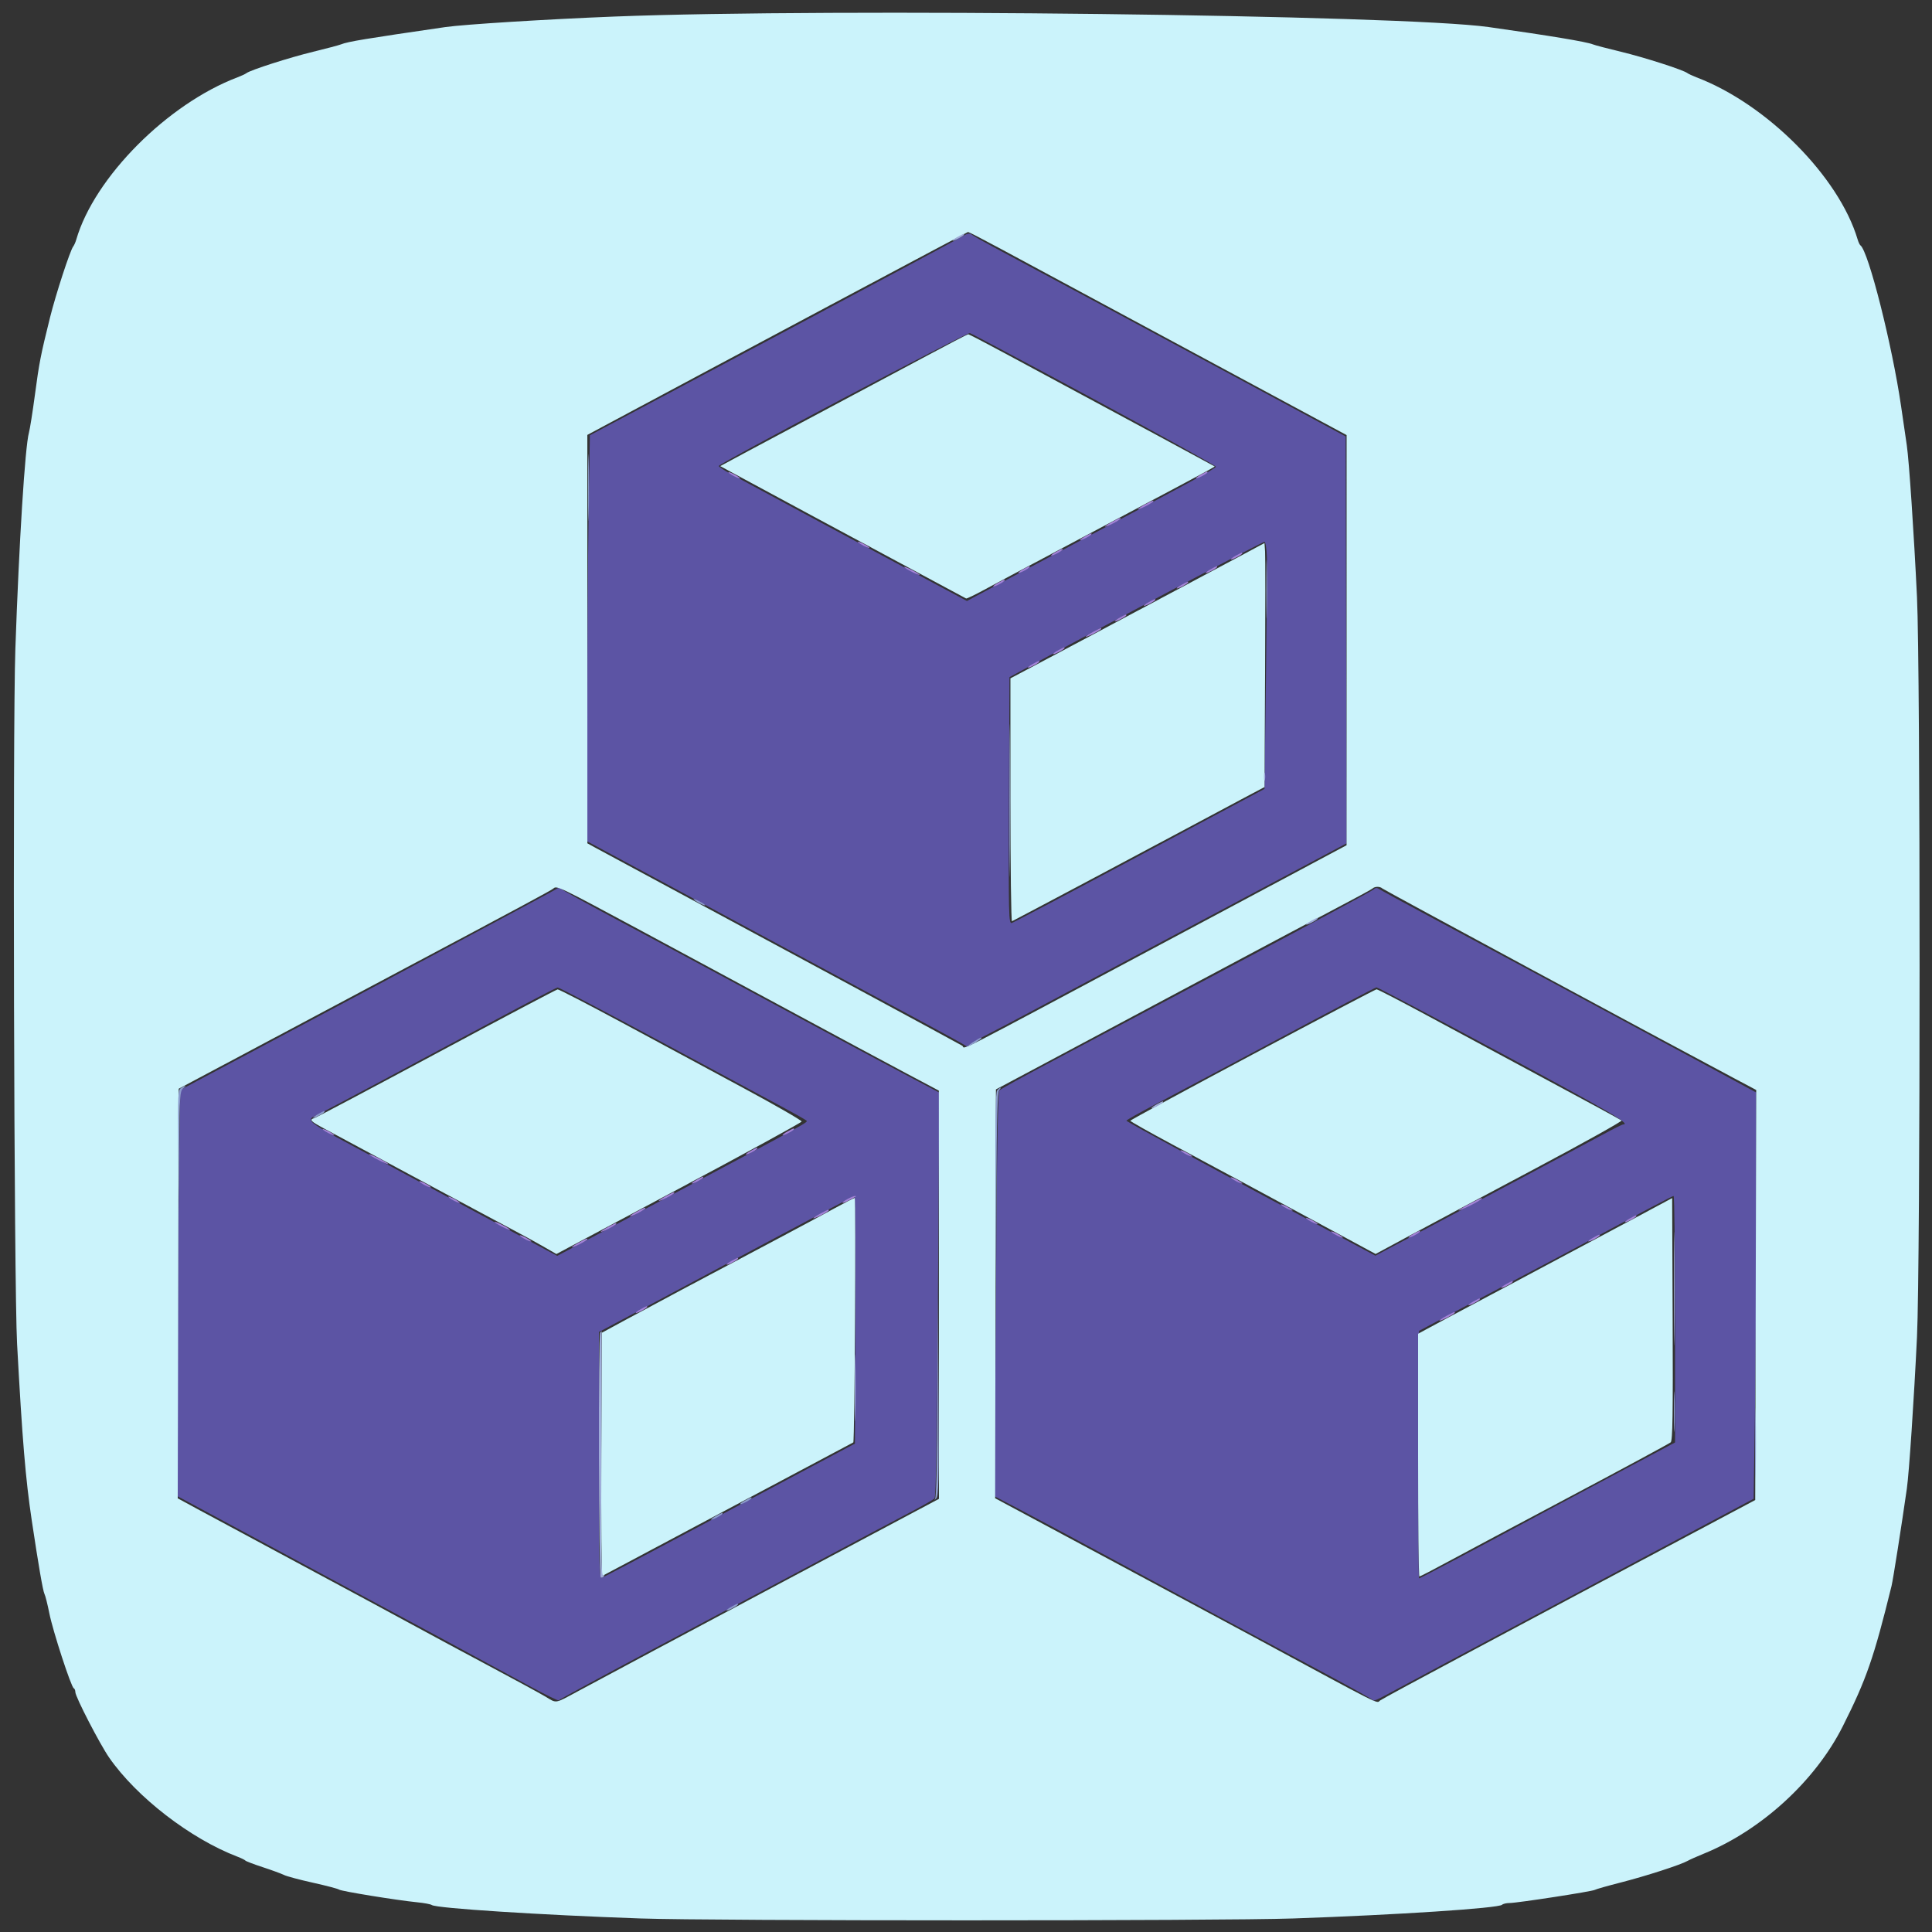 <svg id="svg" version="1.1" xmlns="http://www.w3.org/2000/svg" xmlns:xlink="http://www.w3.org/1999/xlink" width="400" height="400" viewBox="0, 0, 400,400"><rect x="0" y="0" width="400" height="400" fill="#333333" stroke="none"/><g id="svgg"><path id="path0" d="M198.800 49.188 C 197.810 49.786,180.154 59.241,159.564 70.199 L 122.128 90.123 121.865 106.561 C 121.720 115.603,121.601 134.521,121.601 148.603 L 121.600 174.206 135.100 181.471 C 142.525 185.467,156.340 192.910,165.800 198.011 C 175.260 203.113,186.690 209.266,191.200 211.687 C 195.710 214.107,199.609 216.256,199.864 216.463 C 200.159 216.702,200.426 216.682,200.594 216.409 C 200.740 216.173,202.151 215.334,203.730 214.543 C 205.308 213.753,210.560 210.985,215.400 208.391 C 220.240 205.797,232.120 199.460,241.800 194.307 C 251.480 189.155,263.766 182.613,269.102 179.769 L 278.803 174.600 278.702 132.479 L 278.600 90.359 257.800 79.149 C 238.918 68.973,214.634 55.924,205.400 50.993 C 203.420 49.936,201.530 48.852,201.200 48.585 C 200.715 48.193,200.256 48.308,198.800 49.188 M226.600 82.703 C 240.460 90.177,251.775 96.443,251.744 96.628 C 251.684 96.990,246.870 99.607,220.200 113.771 C 210.740 118.795,202.370 123.249,201.600 123.668 L 200.200 124.431 193.200 120.683 C 182.684 115.053,154.151 99.696,151.300 98.132 C 149.925 97.378,148.803 96.635,148.806 96.480 C 148.818 95.984,200.178 68.797,200.800 68.958 C 201.130 69.043,212.740 75.228,226.600 82.703 M262.299 115.432 C 262.354 117.174,262.264 128.664,262.099 140.964 L 261.800 163.328 236.000 177.105 C 221.810 184.682,209.884 190.975,209.497 191.088 C 208.831 191.284,208.799 189.959,208.897 165.747 L 209.000 140.200 214.000 137.489 C 233.351 126.998,261.469 112.111,261.800 112.181 C 262.020 112.227,262.245 113.690,262.299 115.432 M115.375 183.957 C 115.169 184.148,97.524 193.609,76.165 204.982 L 37.329 225.659 37.065 242.495 C 36.919 251.755,36.800 270.687,36.800 284.567 L 36.800 309.803 44.700 314.055 C 53.596 318.842,87.316 336.998,91.000 338.984 C 94.563 340.905,103.855 345.938,110.084 349.321 C 113.099 350.959,115.619 352.178,115.684 352.030 C 115.748 351.883,124.710 347.020,135.600 341.225 C 146.490 335.430,159.450 328.529,164.400 325.890 C 180.778 317.158,184.960 314.934,189.000 312.805 C 191.200 311.646,193.208 310.496,193.463 310.249 C 193.804 309.918,193.997 298.815,194.196 268.000 L 194.467 226.200 188.333 222.956 C 181.245 219.206,165.861 210.947,148.400 201.517 C 141.690 197.893,131.880 192.625,126.600 189.811 C 121.320 186.996,116.719 184.450,116.375 184.152 C 116.016 183.842,115.589 183.759,115.375 183.957 M284.357 184.177 C 284.051 184.463,272.010 190.959,257.600 198.613 C 243.190 206.267,230.140 213.198,228.600 214.017 C 227.060 214.835,221.660 217.702,216.600 220.388 C 211.540 223.074,207.191 225.481,206.935 225.736 C 206.591 226.079,206.399 237.092,206.197 268.000 L 205.923 309.800 210.462 312.166 C 212.958 313.468,223.010 318.852,232.800 324.131 C 251.113 334.007,258.025 337.724,274.600 346.607 C 279.880 349.437,284.255 351.883,284.322 352.042 C 284.389 352.201,285.469 351.756,286.722 351.053 C 287.975 350.350,305.666 340.895,326.036 330.042 L 363.071 310.309 363.336 292.889 C 363.481 283.308,363.600 264.380,363.600 250.827 L 363.600 226.185 361.300 224.939 C 360.035 224.254,355.670 221.890,351.600 219.685 C 342.463 214.736,304.984 194.567,294.400 188.903 C 290.110 186.607,286.221 184.488,285.757 184.193 C 285.066 183.753,284.815 183.750,284.357 184.177 M136.456 215.459 C 147.755 221.542,159.160 227.675,161.800 229.088 C 164.440 230.501,166.750 231.803,166.933 231.982 C 167.321 232.360,168.231 231.857,138.385 247.755 L 115.370 260.015 113.185 258.852 C 111.983 258.213,105.240 254.586,98.200 250.793 C 91.160 247.001,82.790 242.494,79.600 240.779 C 61.420 231.003,62.926 232.256,66.886 230.205 C 70.330 228.422,83.935 221.160,102.000 211.462 C 109.150 207.624,115.205 204.465,115.456 204.442 C 115.707 204.419,125.157 209.377,136.456 215.459 M310.879 218.100 C 332.881 229.922,337.810 232.800,336.059 232.800 C 335.871 232.800,333.936 233.766,331.759 234.946 C 327.116 237.463,308.522 247.371,290.279 257.049 L 284.759 259.977 276.879 255.761 C 253.104 243.039,233.201 232.221,233.207 232.024 C 233.210 231.901,235.865 230.404,239.107 228.698 C 242.348 226.992,253.910 220.837,264.800 215.019 C 275.690 209.202,284.776 204.433,284.991 204.421 C 285.206 204.409,296.856 210.565,310.879 218.100 M177.103 273.241 L 177.000 298.882 168.200 303.561 C 163.360 306.134,151.750 312.316,142.400 317.297 C 133.050 322.279,125.085 326.474,124.700 326.620 C 124.038 326.871,124.000 325.503,124.000 301.331 L 124.000 275.776 131.100 271.999 C 135.005 269.921,146.840 263.594,157.400 257.938 C 167.960 252.282,176.736 247.643,176.903 247.627 C 177.070 247.612,177.160 259.138,177.103 273.241 M346.800 273.123 L 346.800 298.646 334.500 305.189 C 327.735 308.788,319.950 312.943,317.200 314.422 C 305.879 320.510,293.987 326.800,293.797 326.800 C 293.685 326.800,293.640 315.267,293.697 301.171 L 293.800 275.541 302.800 270.750 C 307.750 268.115,314.230 264.685,317.200 263.129 C 320.170 261.573,325.030 258.989,328.000 257.387 C 340.587 250.598,346.218 247.623,346.500 247.612 C 346.665 247.605,346.800 259.085,346.800 273.123 " stroke="none" fill="#5c54a4" fill-rule="evenodd"></path><path id="path1" d="M127.200 3.427 C 113.138 3.983,96.052 5.048,92.200 5.607 C 75.664 8.010,72.012 8.615,70.600 9.186 C 70.160 9.364,67.550 10.056,64.800 10.725 C 59.911 11.915,51.907 14.480,51.037 15.136 C 50.797 15.317,49.970 15.705,49.200 15.996 C 34.676 21.497,19.525 36.738,15.792 49.600 C 15.633 50.150,15.348 50.794,15.160 51.031 C 14.519 51.836,11.546 60.943,10.345 65.780 C 8.408 73.578,8.116 75.074,7.221 81.800 C 6.752 85.320,6.196 88.830,5.985 89.600 C 5.184 92.523,3.947 112.267,3.178 134.400 C 2.609 150.766,2.896 266.420,3.535 278.200 C 4.611 298.053,5.288 306.205,6.577 314.800 C 7.966 324.068,8.893 329.427,9.210 330.019 C 9.394 330.362,9.846 332.163,10.215 334.021 C 10.943 337.684,14.734 349.316,15.271 349.533 C 15.452 349.607,15.600 349.971,15.600 350.344 C 15.600 351.295,20.673 361.114,22.600 363.893 C 28.280 372.083,39.450 380.703,49.200 384.421 C 49.970 384.714,50.690 385.070,50.800 385.210 C 50.910 385.351,52.530 385.967,54.400 386.580 C 56.270 387.193,58.250 387.918,58.800 388.193 C 59.350 388.467,62.050 389.190,64.800 389.799 C 67.550 390.408,69.981 391.048,70.202 391.221 C 70.634 391.559,82.123 393.424,86.400 393.851 C 87.830 393.993,89.180 394.247,89.400 394.415 C 90.276 395.084,112.028 396.485,132.600 397.197 C 147.664 397.718,252.736 397.718,267.800 397.197 C 289.223 396.455,310.238 395.077,310.980 394.365 C 311.189 394.164,311.885 394.000,312.526 394.000 C 314.120 394.000,329.673 391.604,330.187 391.279 C 330.414 391.135,332.850 390.443,335.600 389.740 C 340.742 388.427,347.983 386.084,349.400 385.276 C 349.840 385.025,351.302 384.373,352.649 383.826 C 364.647 378.959,375.854 368.705,381.534 357.400 C 386.433 347.647,387.954 343.267,391.627 328.341 C 391.934 327.090,393.682 315.979,394.794 308.200 C 395.255 304.977,396.268 289.813,396.892 276.800 C 397.609 261.843,397.609 138.557,396.892 123.600 C 396.258 110.375,395.250 95.364,394.783 92.200 C 394.589 90.880,394.056 87.232,393.599 84.093 C 391.761 71.465,386.842 52.008,385.183 50.800 C 385.031 50.690,384.774 50.150,384.611 49.600 C 380.747 36.584,365.760 21.511,351.200 15.996 C 350.430 15.705,349.603 15.317,349.362 15.136 C 348.459 14.454,340.420 11.873,335.600 10.717 C 332.850 10.057,330.240 9.370,329.800 9.190 C 328.491 8.654,320.783 7.373,308.200 5.600 C 290.258 3.072,172.044 1.653,127.200 3.427 M207.223 51.536 C 220.029 58.422,235.264 66.624,256.900 78.280 L 278.800 90.078 278.797 132.539 L 278.793 175.000 240.554 195.400 C 195.101 219.649,200.137 217.078,199.211 216.500 C 198.517 216.067,163.232 197.018,136.600 182.699 C 130.220 179.269,124.236 176.043,123.303 175.531 L 121.607 174.600 121.603 132.323 L 121.600 90.046 126.500 87.419 C 148.644 75.545,200.245 48.047,200.423 48.026 C 200.545 48.012,203.605 49.591,207.223 51.536 M191.400 73.923 C 186.560 76.518,177.740 81.222,171.800 84.374 C 165.860 87.527,158.326 91.546,155.058 93.305 L 149.117 96.504 151.658 97.887 C 153.056 98.647,156.810 100.671,160.000 102.384 C 163.190 104.097,166.790 106.038,168.000 106.698 C 169.210 107.358,175.150 110.552,181.200 113.796 C 187.250 117.041,193.907 120.619,195.993 121.748 C 198.080 122.876,199.893 123.850,200.024 123.910 C 200.154 123.971,201.867 123.146,203.830 122.079 C 205.794 121.011,212.080 117.653,217.800 114.616 C 223.520 111.580,230.630 107.797,233.600 106.210 C 236.570 104.623,241.832 101.824,245.294 99.990 C 248.756 98.156,251.546 96.618,251.494 96.574 C 251.411 96.502,233.651 86.921,220.000 79.583 C 217.250 78.105,211.788 75.164,207.862 73.048 C 203.937 70.932,200.607 69.201,200.462 69.202 C 200.318 69.203,196.240 71.327,191.400 73.923 M255.800 115.642 C 252.500 117.406,245.210 121.293,239.600 124.280 C 233.990 127.267,226.790 131.102,223.600 132.802 C 220.410 134.501,215.865 136.916,213.500 138.168 L 209.200 140.444 209.200 165.655 C 209.200 179.521,209.344 190.807,209.521 190.733 C 209.918 190.568,237.547 175.899,246.000 171.365 C 249.410 169.536,254.360 166.895,257.000 165.495 L 261.800 162.951 261.921 139.464 C 261.988 126.547,261.988 115.180,261.921 114.206 L 261.800 112.435 255.800 115.642 M133.026 192.837 C 142.471 197.918,157.130 205.814,165.600 210.385 C 174.070 214.956,184.010 220.294,187.689 222.248 L 194.377 225.800 194.389 268.060 L 194.400 310.320 165.300 325.804 C 137.770 340.453,128.634 345.327,119.441 350.271 C 114.790 352.771,115.302 352.695,112.906 351.254 C 111.858 350.623,106.680 347.808,101.400 344.996 C 96.120 342.185,88.920 338.313,85.400 336.392 C 81.880 334.471,71.530 328.895,62.400 324.001 C 53.270 319.107,43.774 314.003,41.298 312.658 L 36.796 310.214 36.898 267.814 L 37.000 225.414 41.200 223.173 C 49.954 218.502,65.551 210.200,80.600 202.200 C 108.064 187.601,114.192 184.310,114.580 183.951 C 115.270 183.313,115.724 183.532,133.026 192.837 M286.220 183.959 C 286.537 184.259,343.568 215.027,358.902 223.171 L 363.604 225.668 363.502 268.117 L 363.400 310.565 353.000 316.099 C 347.280 319.143,340.530 322.730,338.000 324.070 C 335.470 325.410,330.610 327.997,327.200 329.818 C 323.790 331.639,313.170 337.303,303.600 342.405 C 294.030 347.506,285.984 351.857,285.719 352.073 C 284.945 352.706,286.794 353.635,259.768 339.028 C 256.890 337.473,243.623 330.350,230.285 323.200 L 206.034 310.200 206.117 267.874 L 206.200 225.549 239.200 207.950 C 257.350 198.271,274.810 188.987,278.000 187.320 C 281.190 185.652,283.971 184.133,284.180 183.944 C 284.675 183.496,285.738 183.504,286.220 183.959 M90.400 218.079 C 76.870 225.336,65.485 231.368,65.100 231.484 C 63.980 231.819,64.253 232.114,67.107 233.650 C 85.255 243.418,102.949 252.913,106.000 254.521 C 108.090 255.623,111.013 257.223,112.496 258.078 L 115.193 259.631 140.542 246.116 C 154.484 238.682,165.926 232.420,165.968 232.200 C 166.011 231.980,160.590 228.861,153.923 225.268 C 147.255 221.676,135.976 215.601,128.857 211.768 C 121.738 207.936,115.708 204.819,115.457 204.842 C 115.206 204.865,103.930 210.822,90.400 218.079 M259.316 218.328 C 245.409 225.737,234.024 231.907,234.016 232.038 C 234.007 232.168,237.915 234.374,242.700 236.939 C 247.485 239.504,252.930 242.427,254.800 243.436 C 256.670 244.445,259.550 245.995,261.200 246.880 C 262.850 247.766,268.837 250.995,274.504 254.056 L 284.807 259.621 292.504 255.471 C 296.737 253.189,308.262 247.036,318.116 241.797 C 327.970 236.559,335.890 232.145,335.716 231.988 C 335.542 231.832,328.920 228.230,321.000 223.983 C 313.080 219.737,301.831 213.683,296.001 210.531 C 290.172 207.379,285.222 204.812,285.001 204.828 C 284.781 204.843,273.222 210.918,259.316 218.328 M172.600 250.264 C 170.400 251.474,165.450 254.132,161.600 256.171 C 145.447 264.728,133.514 271.086,129.200 273.435 L 124.600 275.939 124.497 301.195 C 124.440 315.086,124.530 326.374,124.697 326.280 C 124.864 326.186,136.610 319.936,150.800 312.391 C 164.990 304.847,176.630 298.657,176.666 298.637 C 176.949 298.477,177.242 248.007,176.959 248.032 C 176.762 248.050,174.800 249.055,172.600 250.264 M337.800 252.553 C 333.180 255.029,323.370 260.261,316.000 264.180 C 298.861 273.293,296.917 274.330,295.100 275.326 L 293.600 276.147 293.600 301.274 C 293.600 315.093,293.719 326.400,293.864 326.400 C 294.009 326.400,296.574 325.074,299.564 323.453 C 302.554 321.832,314.090 315.683,325.200 309.789 C 336.310 303.895,345.626 298.868,345.903 298.619 C 346.299 298.262,346.384 292.833,346.303 273.108 L 346.200 248.051 337.800 252.553 " stroke="none" fill="#cbf3fb" fill-rule="evenodd"></path><path id="path2" d="M198.300 49.029 C 196.805 49.840,196.896 50.178,198.400 49.400 C 199.060 49.059,199.600 48.694,199.600 48.590 C 199.600 48.332,199.557 48.347,198.300 49.029 M261.693 160.800 C 261.693 161.570,261.775 161.885,261.876 161.500 C 261.976 161.115,261.976 160.485,261.876 160.100 C 261.775 159.715,261.693 160.030,261.693 160.800 M271.500 190.629 C 270.005 191.440,270.096 191.778,271.600 191.000 C 272.260 190.659,272.800 190.294,272.800 190.190 C 272.800 189.932,272.757 189.947,271.500 190.629 M239.500 228.629 C 238.005 229.440,238.096 229.778,239.600 229.000 C 240.260 228.659,240.800 228.294,240.800 228.190 C 240.800 227.932,240.757 227.947,239.500 228.629 M346.585 266.800 C 346.585 277.250,346.636 281.525,346.700 276.300 C 346.763 271.075,346.763 262.525,346.700 257.300 C 346.636 252.075,346.585 256.350,346.585 266.800 M124.267 275.867 C 123.843 276.290,123.947 326.320,124.372 326.583 C 124.577 326.709,124.875 326.602,125.034 326.345 C 125.216 326.050,125.150 325.984,124.856 326.165 C 124.500 326.385,124.414 320.353,124.494 301.027 C 124.552 287.042,124.585 275.600,124.567 275.600 C 124.548 275.600,124.413 275.720,124.267 275.867 M176.976 287.400 C 176.976 293.560,177.032 296.024,177.099 292.876 C 177.167 289.727,177.167 284.687,177.099 281.676 C 177.031 278.664,176.976 281.240,176.976 287.400 " stroke="none" fill="#a0adda" fill-rule="evenodd"></path><path id="path3" d="M150.800 97.779 C 150.800 97.889,151.340 98.259,152.000 98.600 C 152.660 98.941,153.200 99.131,153.200 99.021 C 153.200 98.911,152.660 98.541,152.000 98.200 C 151.340 97.859,150.800 97.669,150.800 97.779 M248.700 98.229 C 247.205 99.040,247.296 99.378,248.800 98.600 C 249.460 98.259,250.000 97.894,250.000 97.790 C 250.000 97.532,249.957 97.547,248.700 98.229 M237.100 104.427 C 236.275 104.863,235.600 105.308,235.600 105.418 C 235.600 105.527,236.320 105.249,237.200 104.800 C 238.080 104.351,238.800 103.897,238.800 103.792 C 238.800 103.530,238.797 103.531,237.100 104.427 M230.300 108.027 C 229.475 108.463,228.800 108.908,228.800 109.018 C 228.800 109.127,229.520 108.849,230.400 108.400 C 231.280 107.951,232.000 107.497,232.000 107.392 C 232.000 107.130,231.997 107.131,230.300 108.027 M224.700 111.029 C 223.205 111.840,223.296 112.178,224.800 111.400 C 225.460 111.059,226.000 110.694,226.000 110.590 C 226.000 110.332,225.957 110.347,224.700 111.029 M177.600 112.179 C 177.600 112.289,178.140 112.659,178.800 113.000 C 179.460 113.341,180.000 113.531,180.000 113.421 C 180.000 113.311,179.460 112.941,178.800 112.600 C 178.140 112.259,177.600 112.069,177.600 112.179 M218.700 114.229 C 217.205 115.040,217.296 115.378,218.800 114.600 C 219.460 114.259,220.000 113.894,220.000 113.790 C 220.000 113.532,219.957 113.547,218.700 114.229 M255.900 115.029 C 254.405 115.840,254.496 116.178,256.000 115.400 C 256.660 115.059,257.200 114.694,257.200 114.590 C 257.200 114.332,257.157 114.347,255.900 115.029 M187.200 117.384 C 187.200 117.494,187.920 117.951,188.800 118.400 C 189.680 118.849,190.400 119.126,190.400 119.016 C 190.400 118.906,189.680 118.449,188.800 118.000 C 187.920 117.551,187.200 117.274,187.200 117.384 M211.900 117.829 C 210.405 118.640,210.496 118.978,212.000 118.200 C 212.660 117.859,213.200 117.494,213.200 117.390 C 213.200 117.132,213.157 117.147,211.900 117.829 M250.700 117.829 C 249.205 118.640,249.296 118.978,250.800 118.200 C 251.460 117.859,252.000 117.494,252.000 117.390 C 252.000 117.132,251.957 117.147,250.700 117.829 M206.700 120.629 C 205.205 121.440,205.296 121.778,206.800 121.000 C 207.460 120.659,208.000 120.294,208.000 120.190 C 208.000 119.932,207.957 119.947,206.700 120.629 M244.700 121.029 C 243.205 121.840,243.296 122.178,244.800 121.400 C 245.460 121.059,246.000 120.694,246.000 120.590 C 246.000 120.332,245.957 120.347,244.700 121.029 M237.900 124.629 C 236.405 125.440,236.496 125.778,238.000 125.000 C 238.660 124.659,239.200 124.294,239.200 124.190 C 239.200 123.932,239.157 123.947,237.900 124.629 M231.900 127.829 C 230.405 128.640,230.496 128.978,232.000 128.200 C 232.660 127.859,233.200 127.494,233.200 127.390 C 233.200 127.132,233.157 127.147,231.900 127.829 M226.300 130.827 C 225.475 131.263,224.800 131.708,224.800 131.818 C 224.800 131.927,225.520 131.649,226.400 131.200 C 227.280 130.751,228.000 130.297,228.000 130.192 C 228.000 129.930,227.997 129.931,226.300 130.827 M219.100 134.629 C 217.605 135.440,217.696 135.778,219.200 135.000 C 219.860 134.659,220.400 134.294,220.400 134.190 C 220.400 133.932,220.357 133.947,219.100 134.629 M213.900 137.429 C 212.405 138.240,212.496 138.578,214.000 137.800 C 214.660 137.459,215.200 137.094,215.200 136.990 C 215.200 136.732,215.157 136.747,213.900 137.429 M66.800 233.779 C 66.800 233.889,67.340 234.259,68.000 234.600 C 68.660 234.941,69.200 235.131,69.200 235.021 C 69.200 234.911,68.660 234.541,68.000 234.200 C 67.340 233.859,66.800 233.669,66.800 233.779 M163.100 234.229 C 161.605 235.040,161.696 235.378,163.200 234.600 C 163.860 234.259,164.400 233.894,164.400 233.790 C 164.400 233.532,164.357 233.547,163.100 234.229 M155.500 238.229 C 154.005 239.040,154.096 239.378,155.600 238.600 C 156.260 238.259,156.800 237.894,156.800 237.790 C 156.800 237.532,156.757 237.547,155.500 238.229 M244.400 238.179 C 244.400 238.289,244.940 238.659,245.600 239.000 C 246.260 239.341,246.800 239.531,246.800 239.421 C 246.800 239.311,246.260 238.941,245.600 238.600 C 244.940 238.259,244.400 238.069,244.400 238.179 M76.400 238.987 C 76.400 239.097,77.300 239.643,78.400 240.200 C 79.500 240.757,80.400 241.123,80.400 241.013 C 80.400 240.903,79.500 240.357,78.400 239.800 C 77.300 239.243,76.400 238.877,76.400 238.987 M144.300 244.229 C 142.805 245.040,142.896 245.378,144.400 244.600 C 145.060 244.259,145.600 243.894,145.600 243.790 C 145.600 243.532,145.557 243.547,144.300 244.229 M254.800 243.779 C 254.800 243.889,255.340 244.259,256.000 244.600 C 256.660 244.941,257.200 245.131,257.200 245.021 C 257.200 244.911,256.660 244.541,256.000 244.200 C 255.340 243.859,254.800 243.669,254.800 243.779 M86.800 244.579 C 86.800 244.689,87.340 245.059,88.000 245.400 C 88.660 245.741,89.200 245.931,89.200 245.821 C 89.200 245.711,88.660 245.341,88.000 245.000 C 87.340 244.659,86.800 244.469,86.800 244.579 M137.900 247.627 C 137.075 248.063,136.400 248.508,136.400 248.618 C 136.400 248.727,137.120 248.449,138.000 248.000 C 138.880 247.551,139.600 247.097,139.600 246.992 C 139.600 246.730,139.597 246.731,137.900 247.627 M92.800 247.779 C 92.800 247.889,93.340 248.259,94.000 248.600 C 94.660 248.941,95.200 249.131,95.200 249.021 C 95.200 248.911,94.660 248.541,94.000 248.200 C 93.340 247.859,92.800 247.669,92.800 247.779 M175.500 248.229 C 173.949 249.070,174.125 249.361,175.700 248.559 C 177.208 247.793,177.475 247.594,176.967 247.616 C 176.765 247.625,176.105 247.901,175.500 248.229 M304.300 249.226 C 303.035 249.879,302.000 250.503,302.000 250.612 C 302.000 250.722,303.080 250.266,304.400 249.600 C 305.720 248.934,306.800 248.301,306.800 248.194 C 306.800 247.928,306.874 247.897,304.300 249.226 M265.200 249.379 C 265.200 249.489,265.740 249.859,266.400 250.200 C 267.060 250.541,267.600 250.731,267.600 250.621 C 267.600 250.511,267.060 250.141,266.400 249.800 C 265.740 249.459,265.200 249.269,265.200 249.379 M131.900 250.827 C 131.075 251.263,130.400 251.708,130.400 251.818 C 130.400 251.927,131.120 251.649,132.000 251.200 C 132.880 250.751,133.600 250.297,133.600 250.192 C 133.600 249.930,133.597 249.931,131.900 250.827 M169.900 251.227 C 169.075 251.663,168.400 252.108,168.400 252.218 C 168.400 252.327,169.120 252.049,170.000 251.600 C 170.880 251.151,171.600 250.697,171.600 250.592 C 171.600 250.330,171.597 250.331,169.900 251.227 M337.500 252.229 C 336.005 253.040,336.096 253.378,337.600 252.600 C 338.260 252.259,338.800 251.894,338.800 251.790 C 338.800 251.532,338.757 251.547,337.500 252.229 M270.400 252.179 C 270.400 252.289,270.940 252.659,271.600 253.000 C 272.260 253.341,272.800 253.531,272.800 253.421 C 272.800 253.311,272.260 252.941,271.600 252.600 C 270.940 252.259,270.400 252.069,270.400 252.179 M102.400 252.984 C 102.400 253.094,103.120 253.551,104.000 254.000 C 104.880 254.449,105.600 254.726,105.600 254.616 C 105.600 254.506,104.880 254.049,104.000 253.600 C 103.120 253.151,102.400 252.874,102.400 252.984 M125.900 254.027 C 125.075 254.463,124.400 254.908,124.400 255.018 C 124.400 255.127,125.120 254.849,126.000 254.400 C 126.880 253.951,127.600 253.497,127.600 253.392 C 127.600 253.130,127.597 253.131,125.900 254.027 M275.600 254.979 C 275.600 255.089,276.140 255.459,276.800 255.800 C 277.460 256.141,278.000 256.331,278.000 256.221 C 278.000 256.111,277.460 255.741,276.800 255.400 C 276.140 255.059,275.600 254.869,275.600 254.979 M292.700 255.429 C 291.205 256.240,291.296 256.578,292.800 255.800 C 293.460 255.459,294.000 255.094,294.000 254.990 C 294.000 254.732,293.957 254.747,292.700 255.429 M107.600 255.779 C 107.600 255.889,108.140 256.259,108.800 256.600 C 109.460 256.941,110.000 257.131,110.000 257.021 C 110.000 256.911,109.460 256.541,108.800 256.200 C 108.140 255.859,107.600 255.669,107.600 255.779 M329.900 256.229 C 328.405 257.040,328.496 257.378,330.000 256.600 C 330.660 256.259,331.200 255.894,331.200 255.790 C 331.200 255.532,331.157 255.547,329.900 256.229 M119.900 257.227 C 119.075 257.663,118.400 258.108,118.400 258.218 C 118.400 258.327,119.120 258.049,120.000 257.600 C 120.880 257.151,121.600 256.697,121.600 256.592 C 121.600 256.330,121.597 256.331,119.900 257.227 M151.500 261.029 C 150.005 261.840,150.096 262.178,151.600 261.400 C 152.260 261.059,152.800 260.694,152.800 260.590 C 152.800 260.332,152.757 260.347,151.500 261.029 M311.900 265.829 C 310.405 266.640,310.496 266.978,312.000 266.200 C 312.660 265.859,313.200 265.494,313.200 265.390 C 313.200 265.132,313.157 265.147,311.900 265.829 M305.100 269.429 C 303.605 270.240,303.696 270.578,305.200 269.800 C 305.860 269.459,306.400 269.094,306.400 268.990 C 306.400 268.732,306.357 268.747,305.100 269.429 M132.700 271.029 C 131.205 271.840,131.296 272.178,132.800 271.400 C 133.460 271.059,134.000 270.694,134.000 270.590 C 134.000 270.332,133.957 270.347,132.700 271.029 M299.500 272.427 C 298.675 272.863,298.000 273.308,298.000 273.418 C 298.000 273.527,298.720 273.249,299.600 272.800 C 300.480 272.351,301.200 271.897,301.200 271.792 C 301.200 271.530,301.197 271.531,299.500 272.427 " stroke="none" fill="#a383d9" fill-rule="evenodd"></path><path id="path4" d="M121.776 101.000 C 121.776 107.160,121.832 109.624,121.899 106.476 C 121.967 103.327,121.967 98.287,121.899 95.276 C 121.831 92.264,121.776 94.840,121.776 101.000 M262.173 122.000 C 262.173 127.390,262.230 129.595,262.299 126.900 C 262.368 124.205,262.368 119.795,262.299 117.100 C 262.230 114.405,262.173 116.610,262.173 122.000 M208.988 165.800 C 208.988 179.880,209.039 185.582,209.100 178.471 C 209.161 171.360,209.161 159.840,209.100 152.871 C 209.038 145.902,208.988 151.720,208.988 165.800 M143.600 186.179 C 143.600 186.289,144.140 186.659,144.800 187.000 C 145.460 187.341,146.000 187.531,146.000 187.421 C 146.000 187.311,145.460 186.941,144.800 186.600 C 144.140 186.259,143.600 186.069,143.600 186.179 M201.700 215.596 C 200.985 216.032,200.400 216.475,200.400 216.581 C 200.400 216.686,201.030 216.401,201.800 215.947 C 202.570 215.493,203.200 215.049,203.200 214.960 C 203.200 214.705,203.074 214.758,201.700 215.596 M37.500 225.232 C 36.856 225.607,36.807 226.541,36.893 236.920 L 36.987 248.200 37.100 237.039 C 37.202 227.000,37.283 225.826,37.906 225.352 C 38.730 224.727,38.489 224.656,37.500 225.232 M206.445 225.745 C 206.118 226.139,206.022 231.890,206.100 246.445 L 206.208 266.600 206.304 246.380 C 206.376 231.297,206.522 226.038,206.880 225.680 C 207.144 225.416,207.256 225.200,207.129 225.200 C 207.002 225.200,206.694 225.445,206.445 225.745 M65.900 230.629 C 64.405 231.440,64.496 231.778,66.000 231.000 C 66.660 230.659,67.200 230.294,67.200 230.190 C 67.200 229.932,67.157 229.947,65.900 230.629 M194.096 289.020 C 194.036 302.115,193.852 310.019,193.601 310.321 C 193.380 310.589,193.470 310.573,193.805 310.283 C 194.330 309.831,194.393 307.083,194.300 288.982 L 194.193 268.200 194.096 289.020 M346.564 292.200 C 346.563 295.940,346.623 297.524,346.697 295.720 C 346.771 293.915,346.772 290.855,346.698 288.920 C 346.625 286.984,346.564 288.460,346.564 292.200 M363.377 298.800 C 363.377 305.290,363.432 307.945,363.499 304.700 C 363.566 301.455,363.566 296.145,363.499 292.900 C 363.432 289.655,363.377 292.310,363.377 298.800 M154.300 310.629 C 152.805 311.440,152.896 311.778,154.400 311.000 C 155.060 310.659,155.600 310.294,155.600 310.190 C 155.600 309.932,155.557 309.947,154.300 310.629 M148.300 313.829 C 146.805 314.640,146.896 314.978,148.400 314.200 C 149.060 313.859,149.600 313.494,149.600 313.390 C 149.600 313.132,149.557 313.147,148.300 313.829 M151.500 332.629 C 150.005 333.440,150.096 333.778,151.600 333.000 C 152.260 332.659,152.800 332.294,152.800 332.190 C 152.800 331.932,152.757 331.947,151.500 332.629 " stroke="none" fill="#8c9ccd" fill-rule="evenodd"></path></g></svg>
